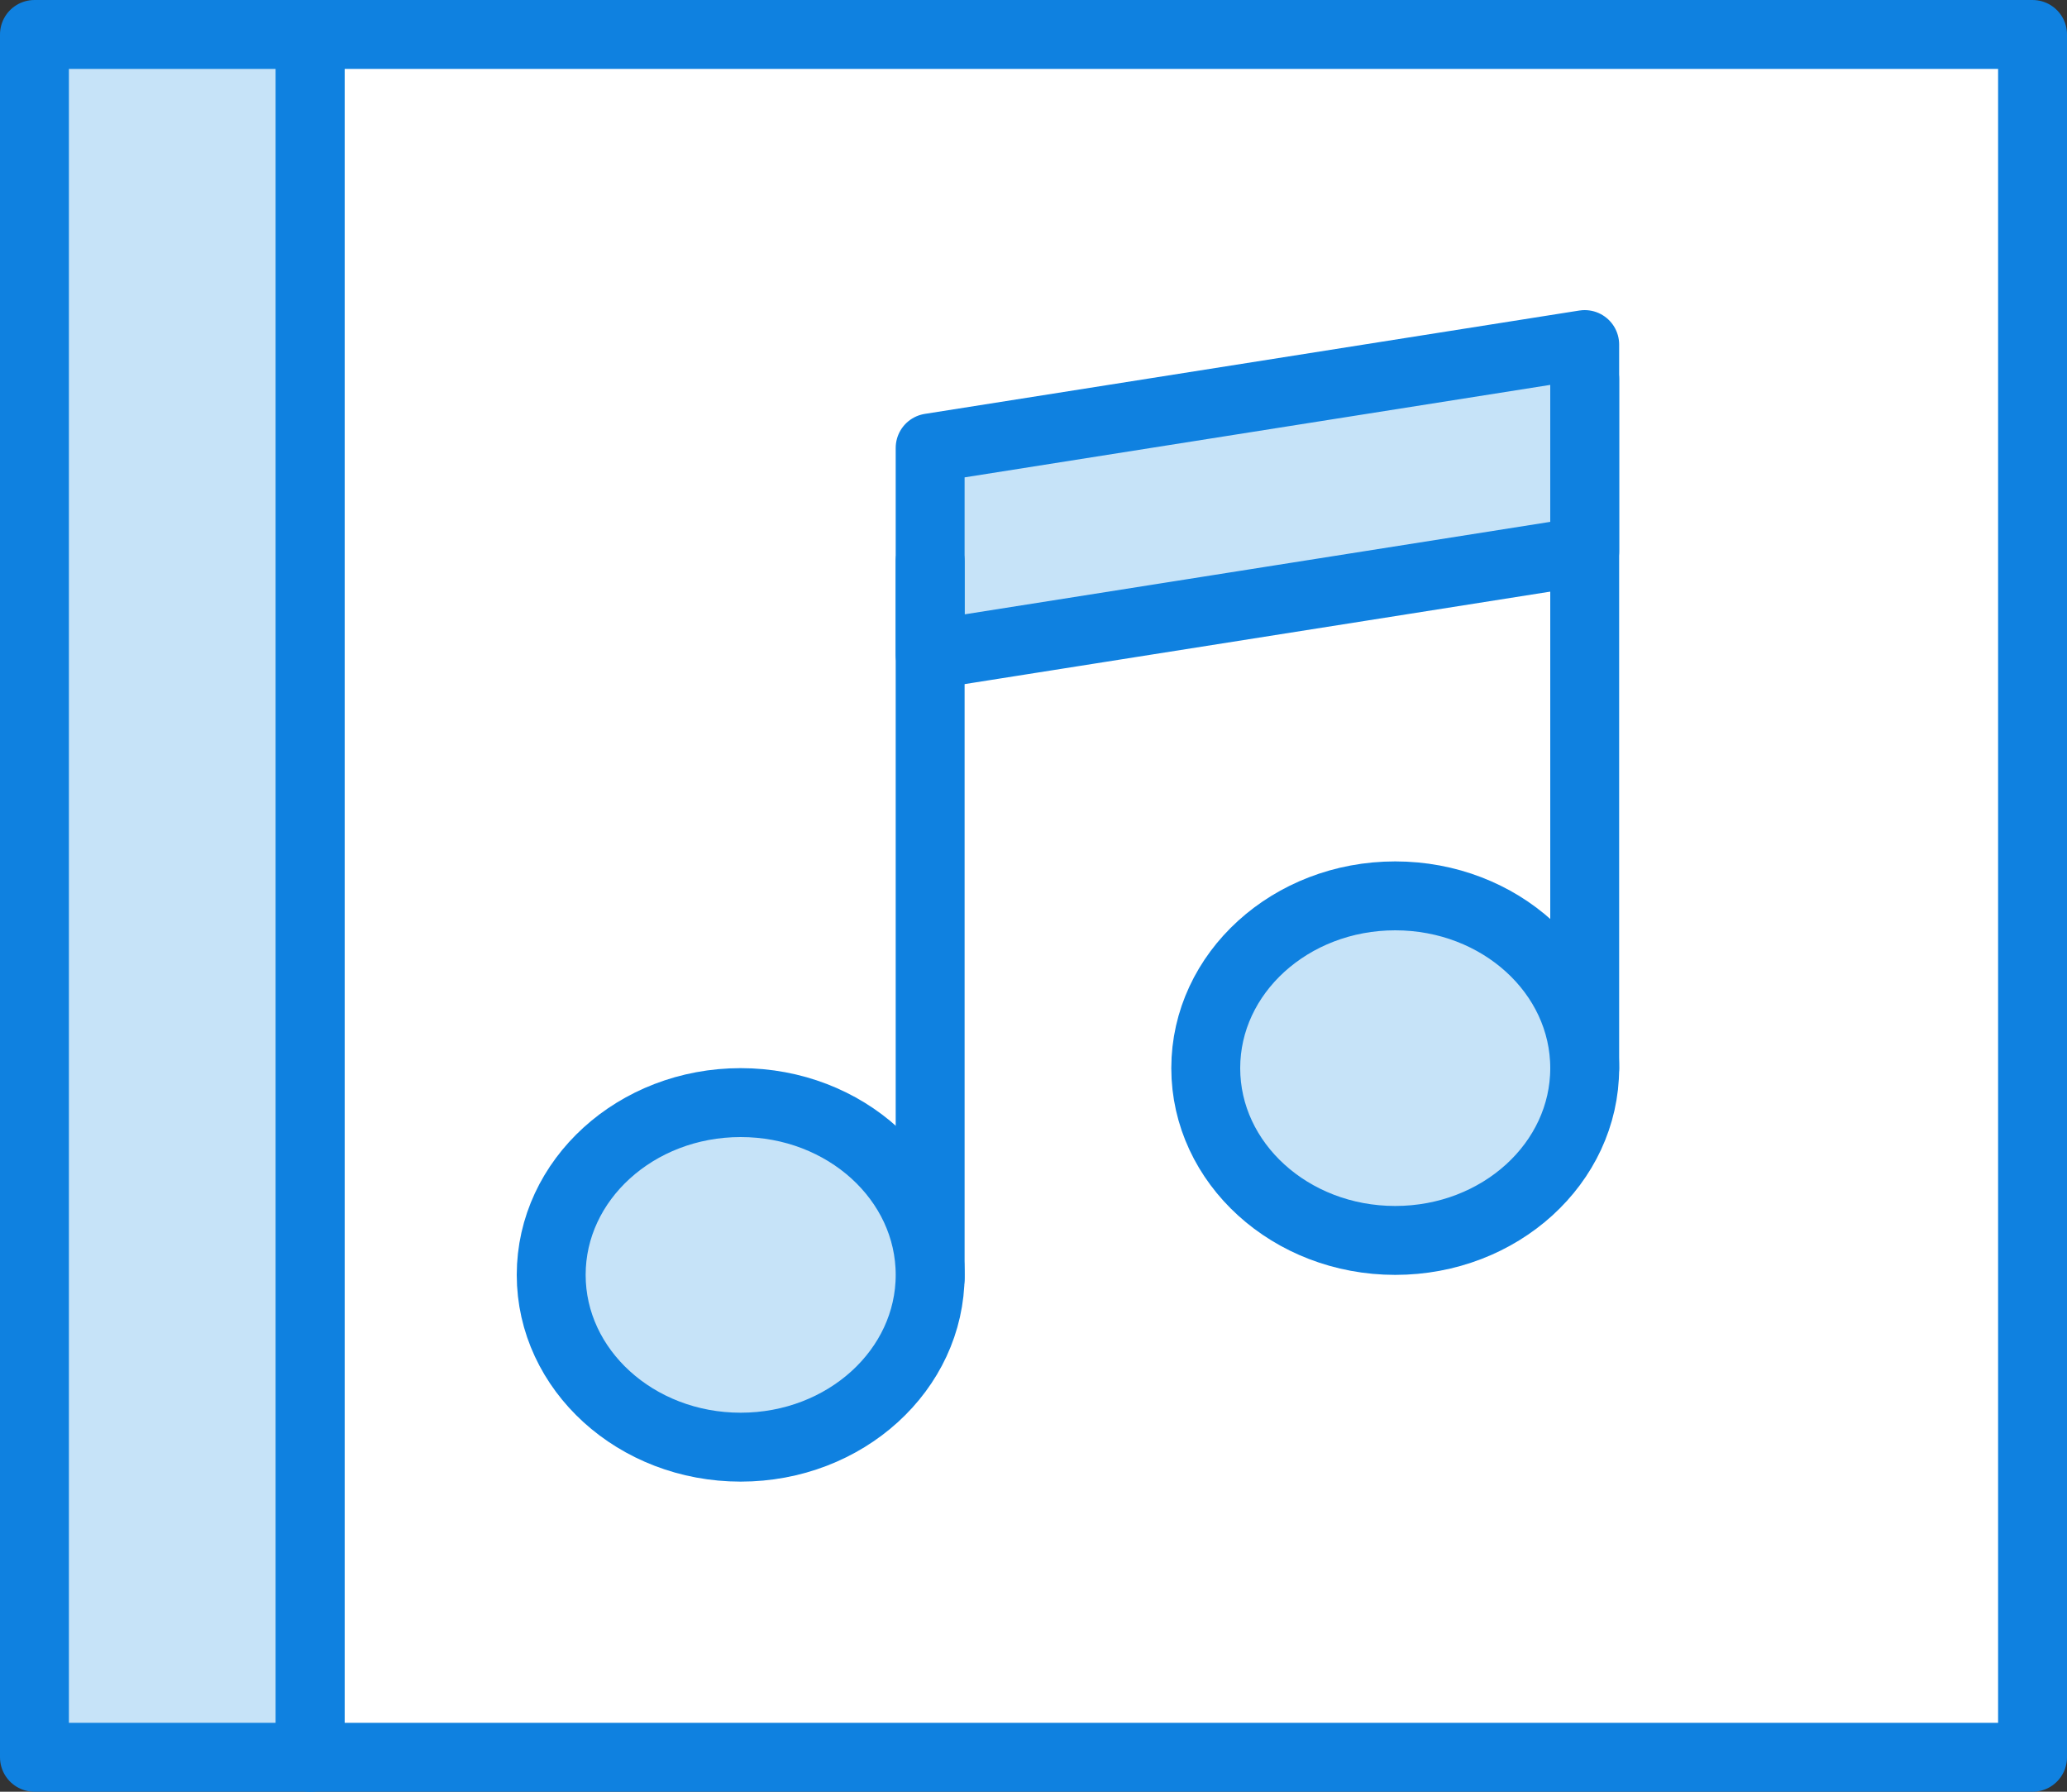 <?xml version="1.0" encoding="UTF-8" standalone="no"?>
<svg width="60px" height="52px" viewBox="0 0 60 52" version="1.1" xmlns="http://www.w3.org/2000/svg" xmlns:xlink="http://www.w3.org/1999/xlink" xmlns:sketch="http://www.bohemiancoding.com/sketch/ns">
    <rect x="0" y="0" width="60" height="52" fill="#333333" stroke="none"/>
    <!-- Generator: Sketch 3.2.2 (9983) - http://www.bohemiancoding.com/sketch -->
    <title>262 - Album (Webby)</title>
    <desc>Created with Sketch.</desc>
    <defs></defs>
    <g id="Page-1" stroke="none" stroke-width="1" fill="none" fill-rule="evenodd" sketch:type="MSPage">
        <g id="Icons" sketch:type="MSArtboardGroup" transform="translate(-1080, -1681)">
            <g id="262---Album-(Webby)" sketch:type="MSLayerGroup" transform="translate(1081, 1682)">
                <path d="M8,0 L58,0 L58,50 L8,50 L8,0 Z" id="Fill-341" fill="#FFFFFF" sketch:type="MSShapeGroup"></path>
                <path d="M8,0 L58,0 L58,50 L8,50 L8,0 Z" id="Stroke-342" stroke="#0F81E0" stroke-width="2" stroke-linejoin="round" sketch:type="MSShapeGroup"></path>
                <path d="M0,0 L8,0 L8,50 L0,50 L0,0 Z" id="Fill-343" fill="#C6E3F8" sketch:type="MSShapeGroup"></path>
                <path d="M0,0 L8,0 L8,50 L0,50 L0,0 Z" id="Stroke-344" stroke="#0F81E0" stroke-width="2" stroke-linejoin="round" sketch:type="MSShapeGroup"></path>
                <path d="M45,15 L26,18 L26,12 L45,9 L45,15 L45,15 Z" id="Fill-402" fill="#C6E3F8" sketch:type="MSShapeGroup"></path>
                <path d="M45,15 L26,18 L26,12 L45,9 L45,15 L45,15 Z" id="Stroke-403" stroke="#0F81E0" stroke-width="2" stroke-linecap="round" stroke-linejoin="round" sketch:type="MSShapeGroup"></path>
                <path d="M26,36.102 L26,15.286 M45,30 L45,10" id="Stroke-404" stroke="#0F81E0" stroke-width="2" stroke-linecap="round" stroke-linejoin="round" sketch:type="MSShapeGroup"></path>
                <path d="M45,30 C45,32.761 42.537,35 39.5,35 C36.462,35 34,32.761 34,30 C34,27.239 36.462,25 39.5,25 C42.537,25 45,27.239 45,30 L45,30 Z" id="Fill-405" fill="#C6E3F8" sketch:type="MSShapeGroup"></path>
                <path d="M45,30 C45,32.761 42.537,35 39.5,35 C36.462,35 34,32.761 34,30 C34,27.239 36.462,25 39.5,25 C42.537,25 45,27.239 45,30 L45,30 Z" id="Stroke-406" stroke="#0F81E0" stroke-width="2" stroke-linecap="round" stroke-linejoin="round" sketch:type="MSShapeGroup"></path>
                <path d="M26,36 C26,38.761 23.538,41 20.5,41 C17.462,41 15,38.761 15,36 C15,33.239 17.462,31 20.5,31 C23.538,31 26,33.239 26,36 L26,36 Z" id="Fill-407" fill="#C6E3F8" sketch:type="MSShapeGroup"></path>
                <path d="M26,36 C26,38.761 23.538,41 20.5,41 C17.462,41 15,38.761 15,36 C15,33.239 17.462,31 20.5,31 C23.538,31 26,33.239 26,36 L26,36 Z" id="Stroke-408" stroke="#0F81E0" stroke-width="2" stroke-linecap="round" stroke-linejoin="round" sketch:type="MSShapeGroup"></path>
            </g>
        </g>
    </g>
</svg>